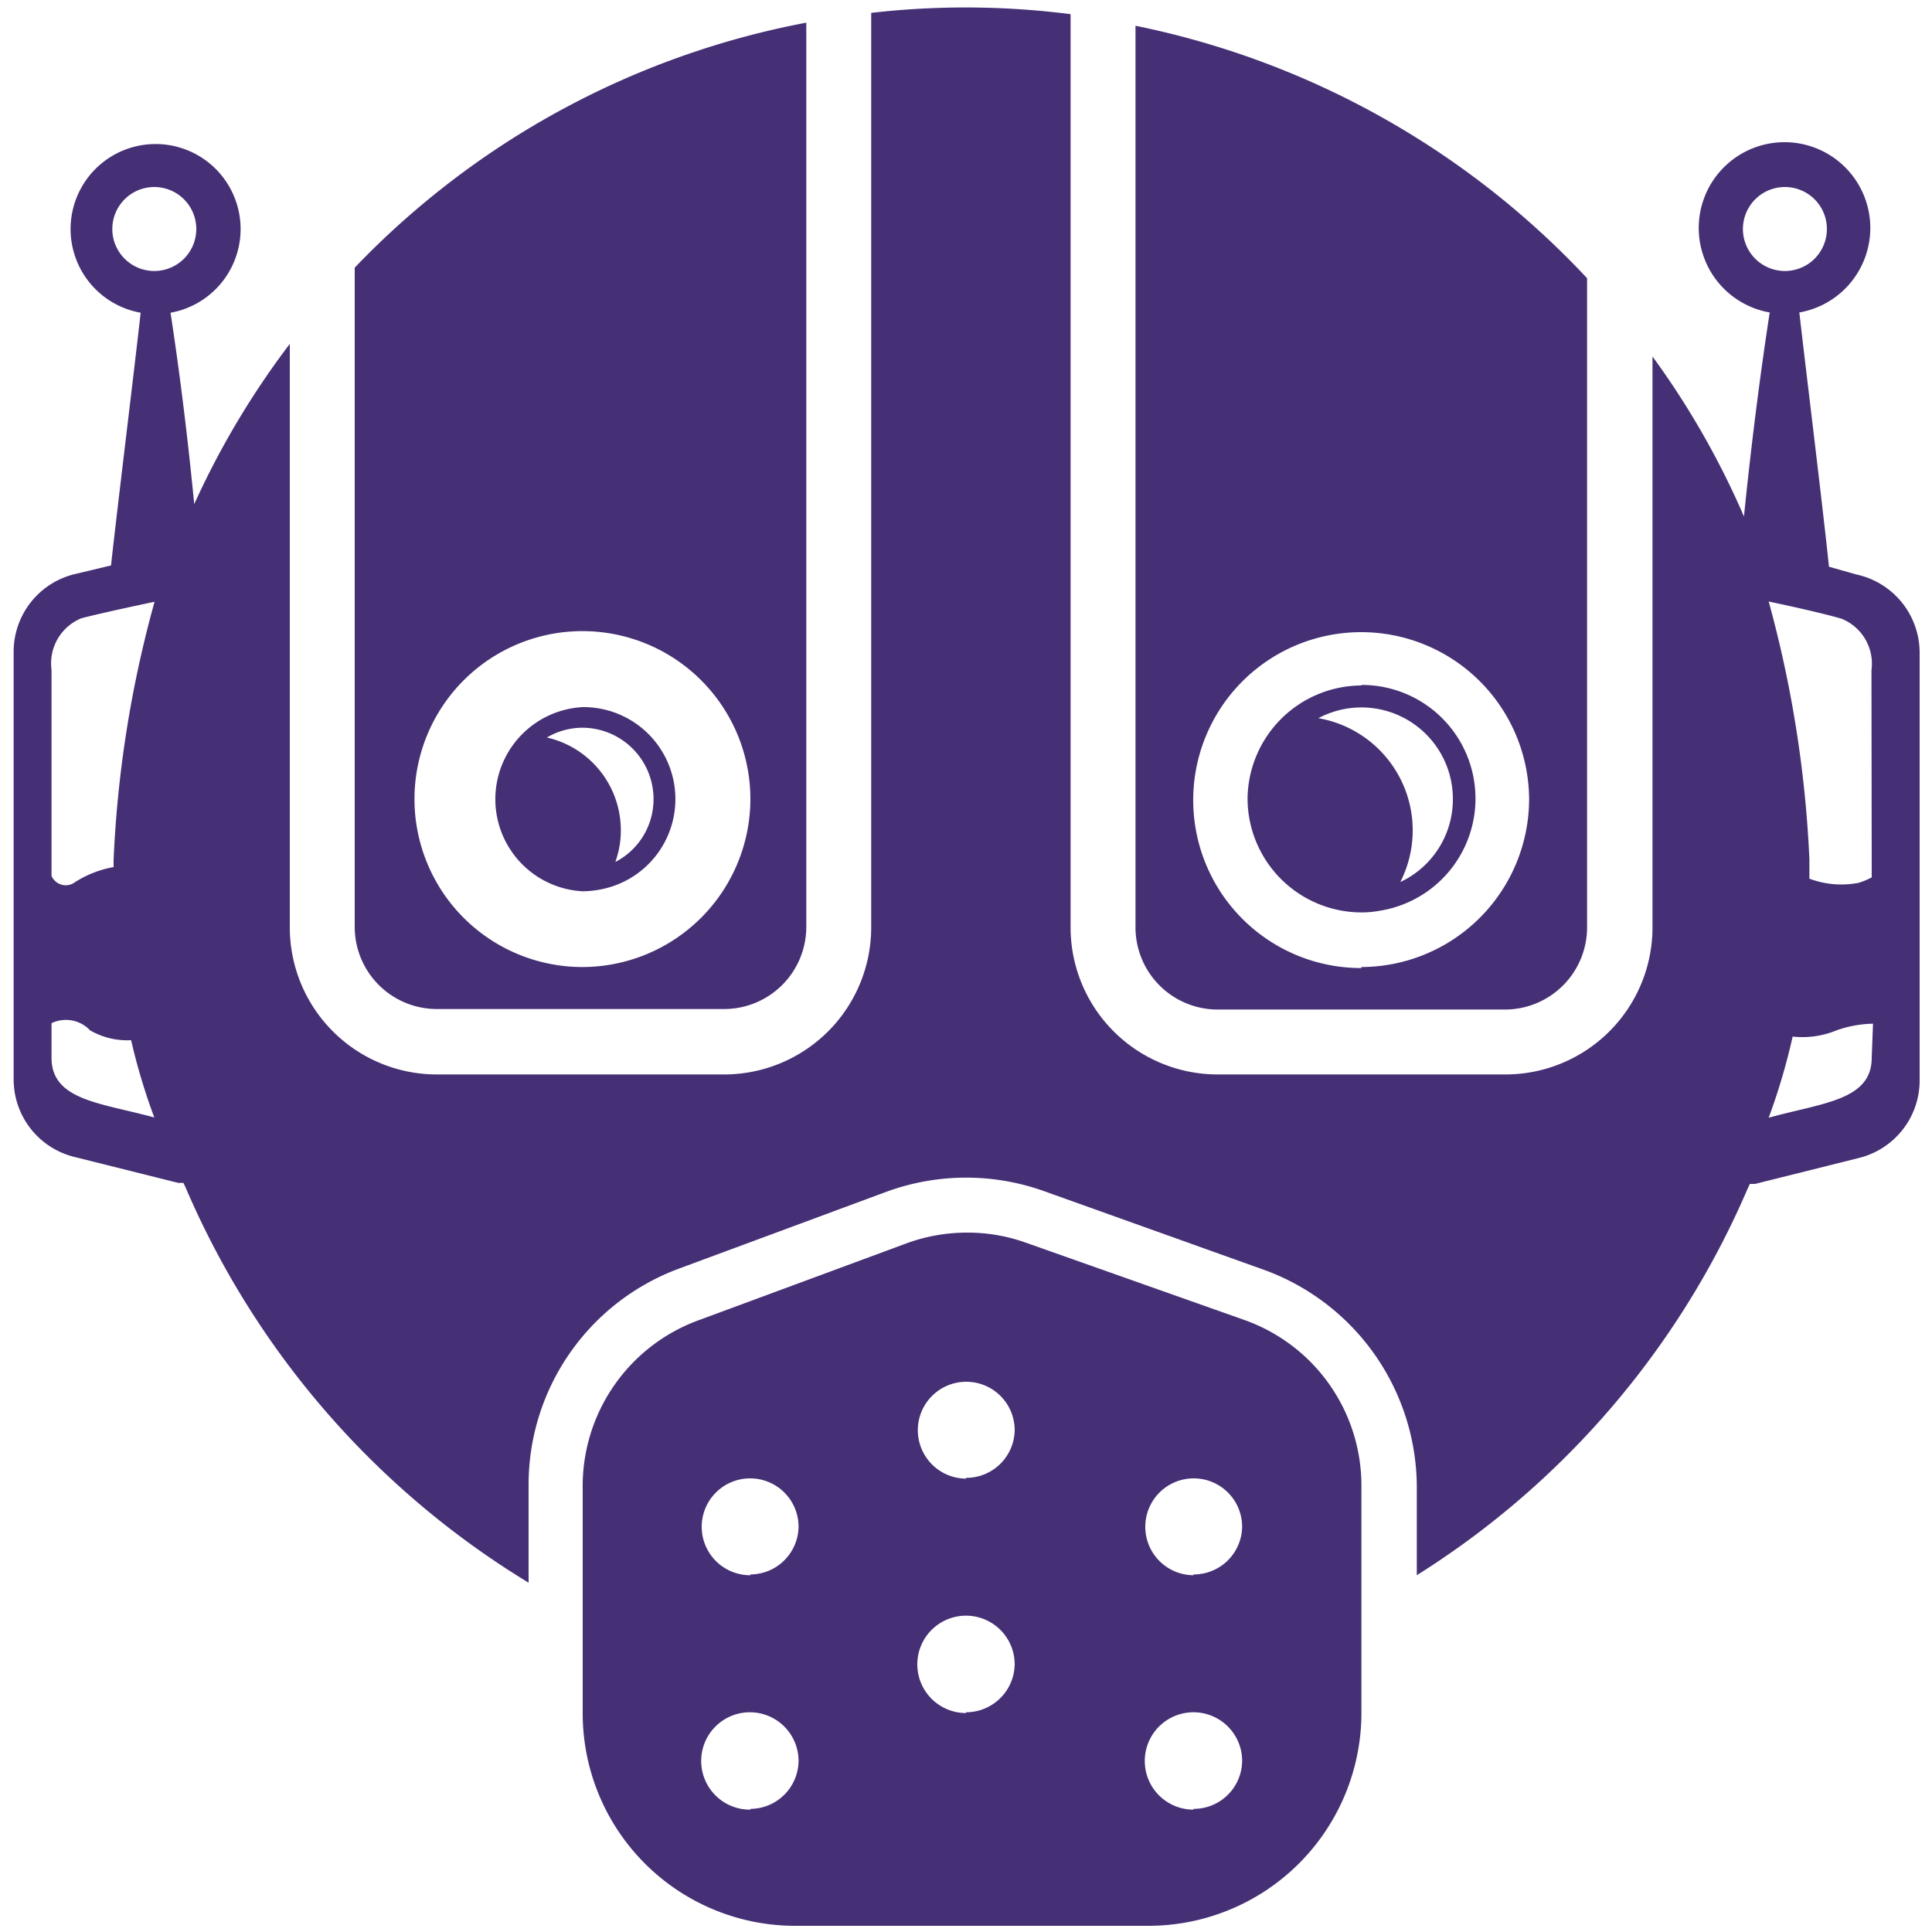 <svg xmlns="http://www.w3.org/2000/svg" viewBox="0 0 75 75"><defs><style>.cls-1{fill:#452f75;}</style></defs><g id="CompIcon"><path class="cls-1" d="M22.62,27.45a3.58,3.58,0,0,0,0,7.15,3.82,3.82,0,0,0,.68-.07,3.57,3.57,0,0,0-.68-7.08Zm1.27,6a3.53,3.53,0,0,0,.21-1.23,3.69,3.69,0,0,0-2.87-3.59,2.73,2.73,0,0,1,1.39-.38A2.77,2.77,0,0,1,25.37,31,2.74,2.74,0,0,1,23.89,33.46Z"/><path class="cls-1" d="M13.77,10.39V36A3.19,3.19,0,0,0,17,39.17H28.11A3.19,3.19,0,0,0,31.3,36V.88A32.66,32.66,0,0,0,13.77,10.39Zm8.85,27.15A6.52,6.52,0,1,1,29.13,31,6.53,6.53,0,0,1,22.62,37.54Z"/><path class="cls-1" d="M52.85,26.61A4.44,4.44,0,0,0,48.43,31a4.43,4.43,0,0,0,4.42,4.42,3.82,3.82,0,0,0,.68-.06,4.41,4.41,0,0,0-.68-8.77Zm1.51,7.63a4.42,4.42,0,0,0-3.18-6.36A3.55,3.55,0,0,1,56.4,31,3.54,3.54,0,0,1,54.36,34.24Z"/><path class="cls-1" d="M44.08,1V36a3.19,3.19,0,0,0,3.19,3.19H58.42A3.19,3.19,0,0,0,61.61,36V10.8A33,33,0,0,0,44.08,1Zm8.77,36.58A6.52,6.52,0,1,1,59.36,31,6.53,6.53,0,0,1,52.85,37.54Z"/><path class="cls-1" d="M48.33,51.25l-8.48-3a6.71,6.71,0,0,0-2.3-.4,6.84,6.84,0,0,0-2.37.42l-8.11,3a6.85,6.85,0,0,0-4.45,6.4v8.84a8.25,8.25,0,0,0,8.24,8.25H44.59a8.27,8.27,0,0,0,8.26-8.25V57.67A6.82,6.82,0,0,0,48.33,51.25Zm-19.2,19A1.89,1.89,0,1,1,31,68.34,1.88,1.88,0,0,1,29.13,70.22Zm0-9.1A1.88,1.88,0,1,1,31,59.24,1.88,1.88,0,0,1,29.13,61.12Zm8.37,5.35a1.89,1.89,0,1,1,1.89-1.89A1.89,1.89,0,0,1,37.5,66.47Zm0-9.1a1.88,1.88,0,1,1,1.89-1.88A1.88,1.88,0,0,1,37.5,57.37Zm8.83,12.85a1.89,1.89,0,1,1,1.89-1.88A1.88,1.88,0,0,1,46.33,70.22Zm0-9.1a1.88,1.88,0,1,1,1.89-1.88A1.88,1.88,0,0,1,46.33,61.12Z"/><path class="cls-1" d="M72.06,22.3,71,22c-.22-2.16-.93-7.92-1.15-9.87a3.33,3.33,0,1,0-1.15,0c-.2,1.3-.61,4.08-1,7.92a32.08,32.08,0,0,0-3.55-6.21V36a5.71,5.71,0,0,1-5.71,5.71H47.27A5.71,5.71,0,0,1,41.56,36V.55A32.07,32.07,0,0,0,33.82.5V36a5.71,5.71,0,0,1-5.71,5.71H17A5.71,5.71,0,0,1,11.25,36V13.35a32.36,32.36,0,0,0-3.71,6.22c-.35-3.59-.73-6.19-.92-7.43a3.3,3.3,0,1,0-1.16,0c-.21,1.92-.91,7.61-1.15,9.81l-1.38.33a3.1,3.1,0,0,0-2.4,3V41.92a3.1,3.1,0,0,0,2.39,3l4,1,.2,0,.09.19A33.28,33.28,0,0,0,20.52,61.44V57.62a8.94,8.94,0,0,1,5.83-8.37l8.1-3a9,9,0,0,1,6.11,0L49,49.27A9,9,0,0,1,55,57.67v3.48a33.14,33.14,0,0,0,12.84-15l.09-.19.2,0,4-1a3.1,3.1,0,0,0,2.39-3V25.34A3.11,3.11,0,0,0,72.06,22.3ZM4.36,8.89A1.63,1.63,0,1,1,6,10.52,1.63,1.63,0,0,1,4.36,8.89ZM2,41.06V39.72A1.29,1.29,0,0,1,3.5,40a2.89,2.89,0,0,0,1.59.38,23.76,23.76,0,0,0,.9,3C3.91,42.81,2,42.72,2,41.06Zm2.41-7.68v.28a4.11,4.11,0,0,0-1.49.58A.6.6,0,0,1,2,34V26a1.89,1.89,0,0,1,1.16-2C4,23.78,6,23.36,6,23.36A44.63,44.63,0,0,0,4.41,33.38ZM67.66,8.89a1.63,1.63,0,1,1,1.63,1.63A1.63,1.63,0,0,1,67.66,8.89Zm5,32.17c0,1.66-1.91,1.75-4,2.33a24.44,24.44,0,0,0,.93-3.15A3.48,3.48,0,0,0,71.29,40a4.44,4.44,0,0,1,1.42-.26Zm0-7a3.09,3.09,0,0,1-.5.21,3.54,3.54,0,0,1-1.92-.16c0-.26,0-.51,0-.76a45.23,45.23,0,0,0-1.58-10s2,.42,2.83.67a1.88,1.88,0,0,1,1.16,2Z"/></g></svg>